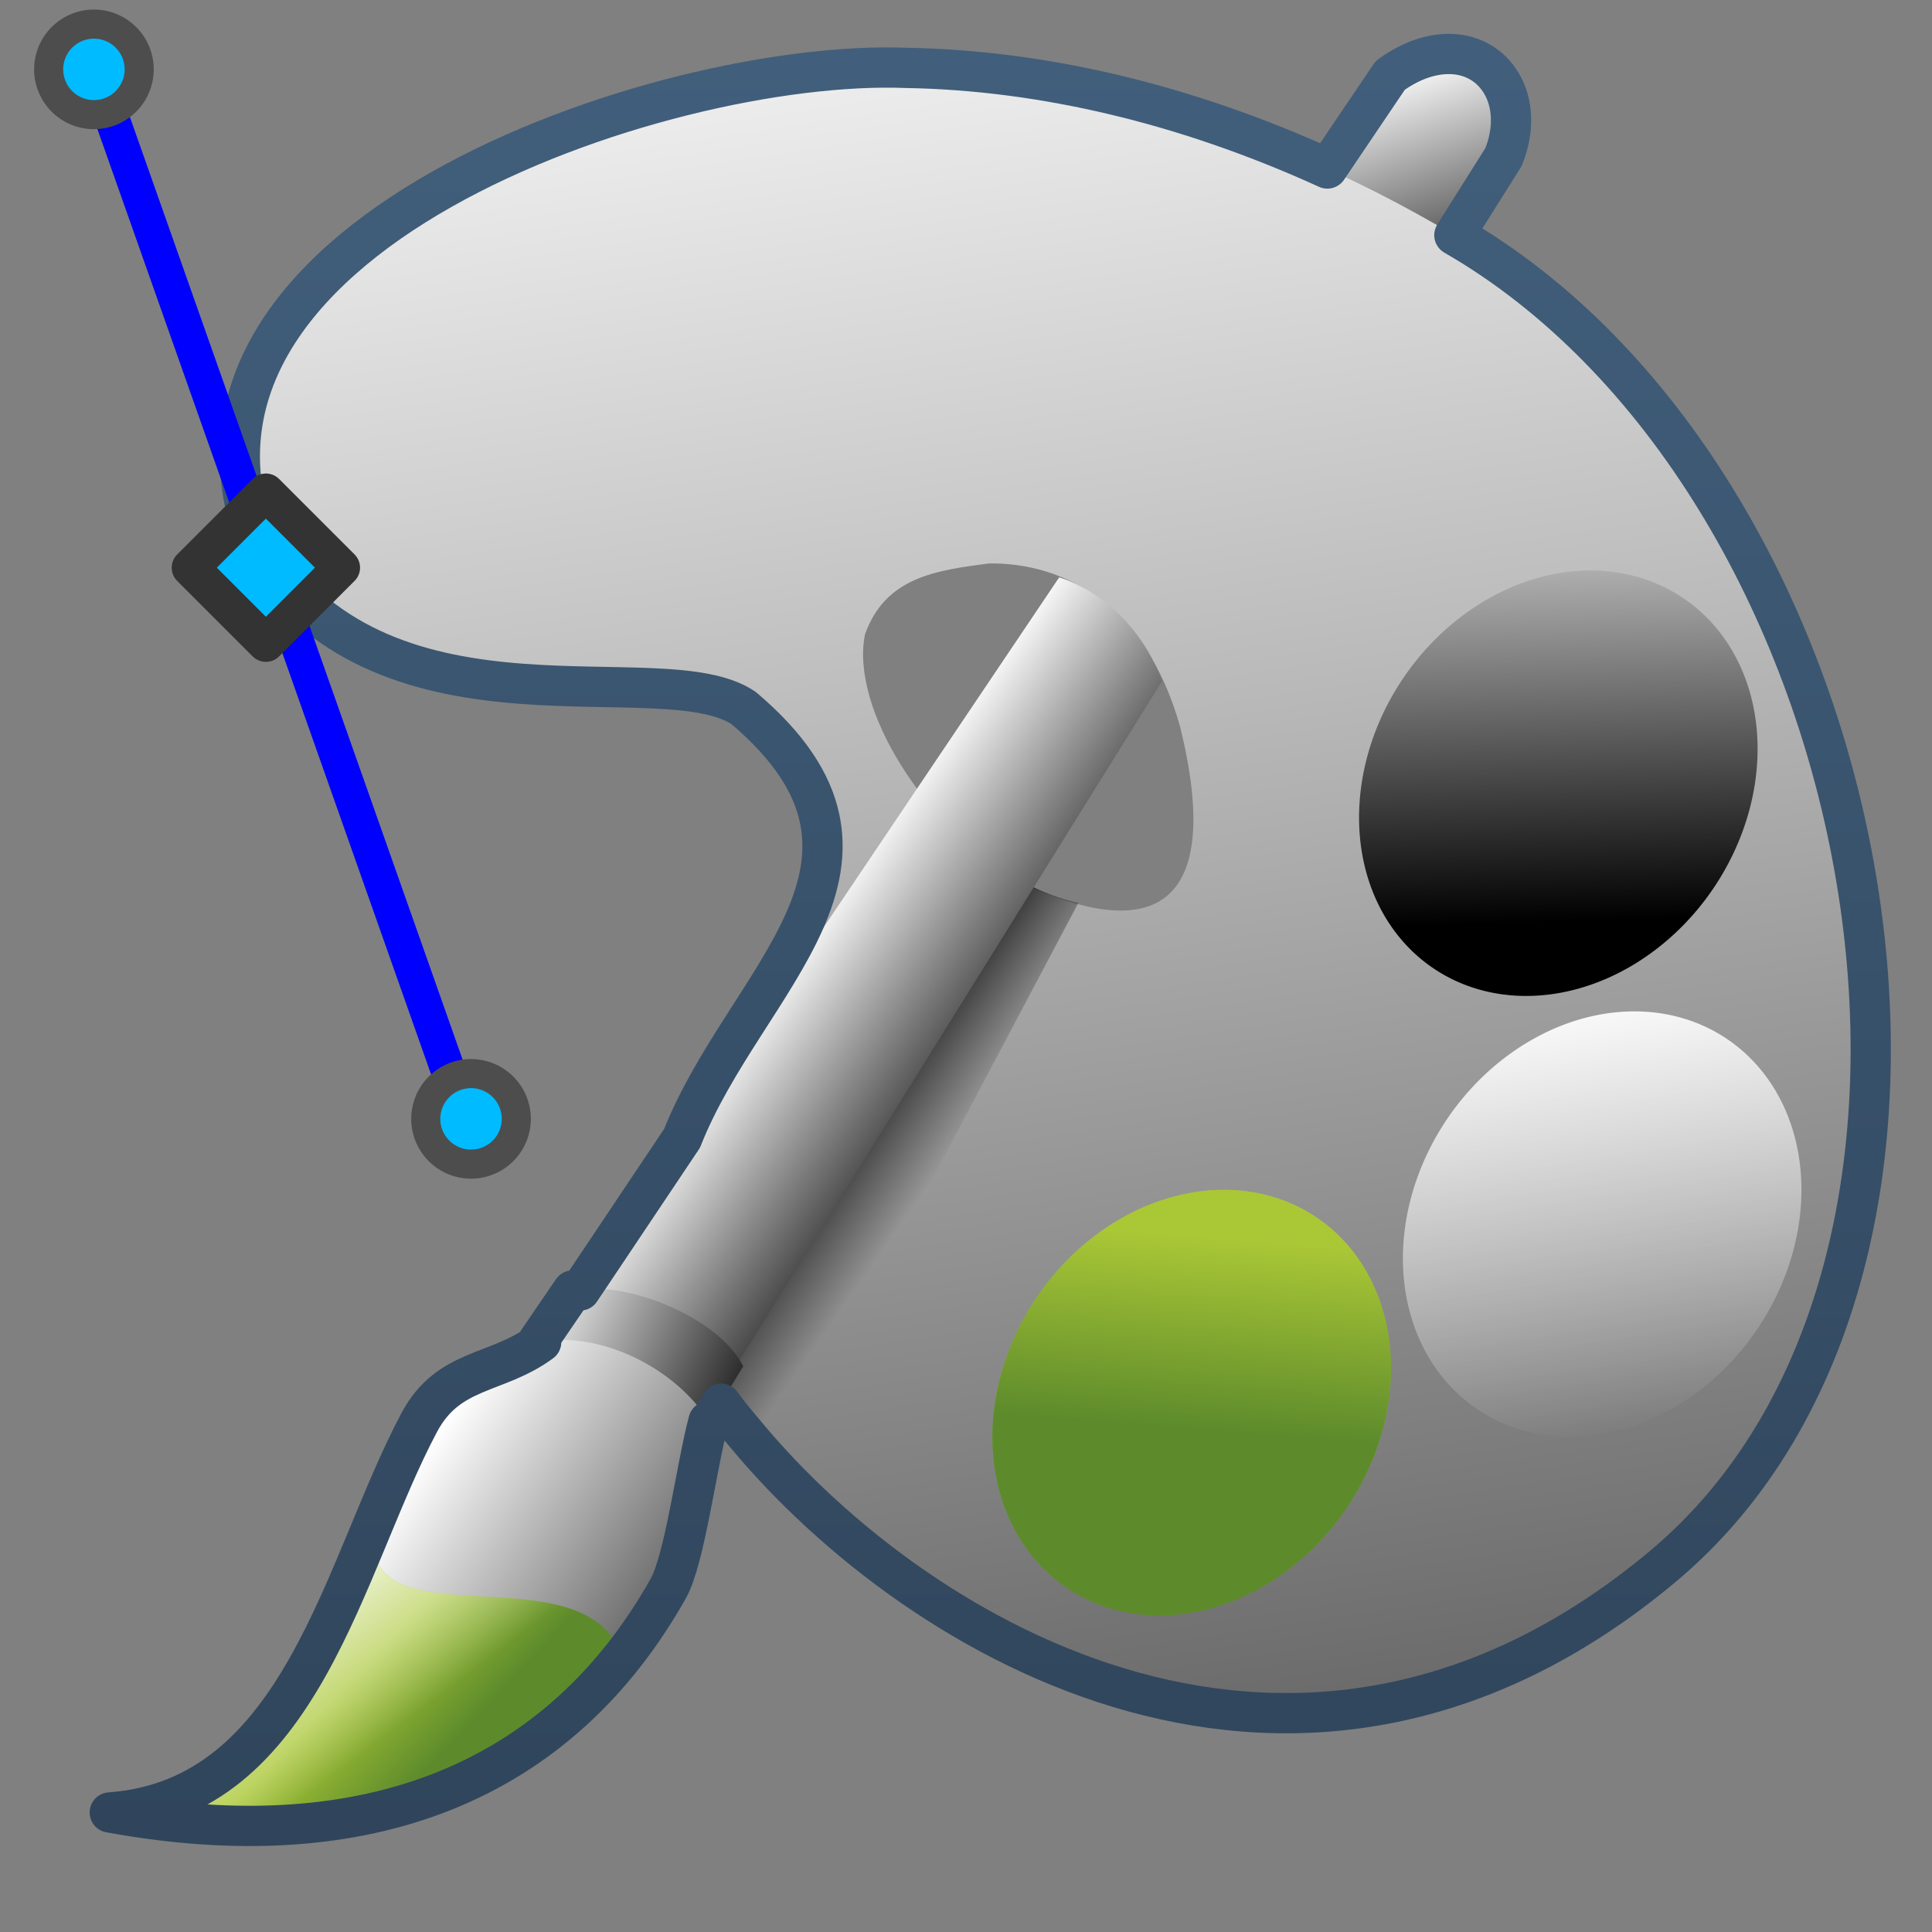<?xml version="1.0" encoding="UTF-8" standalone="no"?>
<!-- Created with Inkscape (http://www.inkscape.org/) -->
<svg
   xmlns:dc="http://purl.org/dc/elements/1.1/"
   xmlns:cc="http://creativecommons.org/ns#"
   xmlns:rdf="http://www.w3.org/1999/02/22-rdf-syntax-ns#"
   xmlns:svg="http://www.w3.org/2000/svg"
   xmlns="http://www.w3.org/2000/svg"
   xmlns:xlink="http://www.w3.org/1999/xlink"
   xmlns:sodipodi="http://sodipodi.sourceforge.net/DTD/sodipodi-0.dtd"
   xmlns:inkscape="http://www.inkscape.org/namespaces/inkscape"
   width="128"
   height="128"
   id="svg2"
   sodipodi:version="0.32"
   inkscape:version="0.46"
   version="1.0"
   sodipodi:docname="applications-graphics.svg"
   inkscape:output_extension="org.inkscape.output.svg.inkscape">
  <rect width="100%" height="100%" fill="#808080" stroke="none"/>
  <defs
     id="defs4">
    <linearGradient
       inkscape:collect="always"
       xlink:href="#linearGradient5439"
       id="linearGradient28469"
       gradientUnits="userSpaceOnUse"
       gradientTransform="matrix(2.667,0,0,2.667,-1293.894,-2505.17)"
       x1="501.592"
       y1="935.924"
       x2="513.751"
       y2="1017.116" />
    <linearGradient
       inkscape:collect="always"
       xlink:href="#linearGradient5439"
       id="linearGradient9515"
       x1="511.852"
       y1="961.602"
       x2="512.123"
       y2="971.292"
       gradientUnits="userSpaceOnUse" />
    <linearGradient
       inkscape:collect="always"
       xlink:href="#linearGradient5362"
       id="linearGradient9519"
       x1="512.263"
       y1="964.117"
       x2="513.656"
       y2="972.636"
       gradientUnits="userSpaceOnUse" />
    <linearGradient
       inkscape:collect="always"
       xlink:href="#linearGradient5344"
       id="linearGradient28464"
       gradientUnits="userSpaceOnUse"
       gradientTransform="matrix(2.667,0,0,2.667,-1293.894,-2505.17)"
       x1="506.452"
       y1="965.365"
       x2="509.246"
       y2="967.334" />
    <linearGradient
       inkscape:collect="always"
       xlink:href="#linearGradient5316"
       id="linearGradient9517"
       x1="512.356"
       y1="964.681"
       x2="512.547"
       y2="972.636"
       gradientUnits="userSpaceOnUse" />
    <linearGradient
       inkscape:collect="always"
       xlink:href="#linearGradient5439"
       id="linearGradient28460"
       gradientUnits="userSpaceOnUse"
       gradientTransform="matrix(2.667,0,0,2.667,-1293.894,-2505.17)"
       x1="495.247"
       y1="976.025"
       x2="505.054"
       y2="982.721" />
    <linearGradient
       inkscape:collect="always"
       xlink:href="#linearGradient5439"
       id="linearGradient28457"
       gradientUnits="userSpaceOnUse"
       gradientTransform="matrix(2.667,0,0,2.667,-1293.894,-2505.17)"
       x1="503.68"
       y1="964.409"
       x2="509.261"
       y2="968.284" />
    <linearGradient
       inkscape:collect="always"
       xlink:href="#linearGradient5439"
       id="linearGradient28454"
       gradientUnits="userSpaceOnUse"
       gradientTransform="matrix(2.667,0,0,2.667,-1293.894,-2505.17)"
       x1="498.179"
       y1="971.911"
       x2="504.237"
       y2="974.722" />
    <linearGradient
       inkscape:collect="always"
       xlink:href="#linearGradient5439"
       id="linearGradient28451"
       gradientUnits="userSpaceOnUse"
       gradientTransform="matrix(2.667,0,0,2.667,-1293.894,-2505.17)"
       x1="520.47"
       y1="940.779"
       x2="522.752"
       y2="947.393" />
    <linearGradient
       inkscape:collect="always"
       xlink:href="#linearGradient5316"
       id="linearGradient28448"
       gradientUnits="userSpaceOnUse"
       x1="632.925"
       y1="782.052"
       x2="635.047"
       y2="784.052"
       gradientTransform="matrix(2.667,0,0,2.667,-1667.227,-1971.836)" />
    <linearGradient
       inkscape:collect="always"
       id="linearGradient9507">
      <stop
         style="stop-color:#ffffff;stop-opacity:1;"
         offset="0"
         id="stop9509" />
      <stop
         style="stop-color:#ffffff;stop-opacity:0;"
         offset="1"
         id="stop9511" />
    </linearGradient>
    <linearGradient
       inkscape:collect="always"
       xlink:href="#linearGradient9507"
       id="linearGradient28445"
       gradientUnits="userSpaceOnUse"
       x1="631.375"
       y1="778.925"
       x2="634.298"
       y2="782.8"
       gradientTransform="matrix(2.667,0,0,2.667,-1667.227,-1971.836)" />
    <linearGradient
       inkscape:collect="always"
       xlink:href="#linearGradient9863"
       id="linearGradient28442"
       gradientUnits="userSpaceOnUse"
       x1="653.313"
       y1="786.674"
       x2="653.313"
       y2="740.279"
       gradientTransform="matrix(2.667,0,0,2.667,-1667.227,-1971.836)" />
    <linearGradient
       inkscape:collect="always"
       xlink:href="#linearGradient5316"
       id="linearGradient17009"
       gradientUnits="userSpaceOnUse"
       x1="513.337"
       y1="965.6"
       x2="513.087"
       y2="969.156" />
    <linearGradient
       inkscape:collect="always"
       xlink:href="#linearGradient5316"
       id="linearGradient28272"
       x1="486.418"
       y1="972.559"
       x2="532.75"
       y2="972.559"
       gradientUnits="userSpaceOnUse"
       gradientTransform="matrix(2.667,0,0,2.667,-1294.005,-2505.17)" />
    <linearGradient
       id="linearGradient14769">
      <stop
         style="stop-color:#000000;stop-opacity:1;"
         offset="0"
         id="stop14771" />
      <stop
         style="stop-color:#000000;stop-opacity:0;"
         offset="1"
         id="stop14773" />
    </linearGradient>
    <linearGradient
       inkscape:collect="always"
       xlink:href="#linearGradient14769"
       id="linearGradient28276"
       gradientUnits="userSpaceOnUse"
       x1="486.418"
       y1="972.559"
       x2="493.859"
       y2="987.851"
       gradientTransform="matrix(2.667,0,0,2.667,-1294.005,-2505.17)" />
    <linearGradient
       inkscape:collect="always"
       xlink:href="#linearGradient5362"
       id="linearGradient28280"
       gradientUnits="userSpaceOnUse"
       x1="506.168"
       y1="953.434"
       x2="506.168"
       y2="983.989"
       gradientTransform="matrix(2.667,0,0,2.667,-1294.005,-2505.17)" />
    <linearGradient
       inkscape:collect="always"
       xlink:href="#linearGradient5316"
       id="linearGradient28270"
       x1="490.086"
       y1="962.684"
       x2="532.75"
       y2="972.583"
       gradientUnits="userSpaceOnUse"
       gradientTransform="matrix(2.667,0,0,2.667,-1294.005,-2505.17)" />
    <linearGradient
       inkscape:collect="always"
       xlink:href="#linearGradient5316"
       id="linearGradient28282"
       x1="521.091"
       y1="979.075"
       x2="517.514"
       y2="964.825"
       gradientUnits="userSpaceOnUse"
       gradientTransform="matrix(2.667,0,0,2.667,-1294.005,-2505.17)" />
    <linearGradient
       inkscape:collect="always"
       xlink:href="#linearGradient9863"
       id="linearGradient28292"
       x1="509.584"
       y1="984.189"
       x2="509.584"
       y2="942.759"
       gradientUnits="userSpaceOnUse"
       gradientTransform="matrix(2.667,0,0,2.667,-1294.006,-2505.17)" />
    <linearGradient
       inkscape:collect="always"
       xlink:href="#linearGradient14753"
       id="linearGradient28296"
       x1="493.379"
       y1="960.419"
       x2="517.868"
       y2="985.885"
       gradientUnits="userSpaceOnUse"
       gradientTransform="matrix(2.667,0,0,2.667,-1294.005,-2505.17)" />
    <linearGradient
       id="linearGradient14753">
      <stop
         style="stop-color:#ffffff;stop-opacity:1;"
         offset="0"
         id="stop14755" />
      <stop
         style="stop-color:#000000;stop-opacity:1;"
         offset="1"
         id="stop14757" />
    </linearGradient>
    <linearGradient
       inkscape:collect="always"
       xlink:href="#linearGradient14753"
       id="linearGradient28306"
       x1="490.359"
       y1="981.235"
       x2="501.29"
       y2="986.889"
       gradientUnits="userSpaceOnUse"
       gradientTransform="matrix(2.667,0,0,2.667,-1294.005,-2505.17)" />
    <linearGradient
       id="linearGradient5165-7-9-8-2">
      <stop
         id="stop5167-4-8-6-9"
         style="stop-color:#ffffff;stop-opacity:1"
         offset="0" />
      <stop
         id="stop5169-5-5-2-9"
         style="stop-color:#ffffff;stop-opacity:0"
         offset="1" />
    </linearGradient>
    <linearGradient
       id="linearGradient9863">
      <stop
         style="stop-color:#2f445a;stop-opacity:1;"
         offset="0"
         id="stop9865" />
      <stop
         style="stop-color:#415f7c;stop-opacity:1"
         offset="1"
         id="stop9867" />
    </linearGradient>
    <linearGradient
       inkscape:collect="always"
       xlink:href="#linearGradient5439"
       id="linearGradient9427"
       gradientUnits="userSpaceOnUse"
       gradientTransform="matrix(2.677,0,0,2.677,-1298.677,-2514.903)"
       x1="499.907"
       y1="953.395"
       x2="652.752"
       y2="1116.941" />
    <linearGradient
       id="linearGradient7210">
      <stop
         id="stop7212"
         offset="0"
         style="stop-color:#75aadb;stop-opacity:1" />
      <stop
         id="stop8994"
         offset="0.5"
         style="stop-color:#aac736;stop-opacity:1;" />
      <stop
         id="stop7214"
         offset="1"
         style="stop-color:#5d8b2c;stop-opacity:1;" />
    </linearGradient>
    <linearGradient
       inkscape:collect="always"
       xlink:href="#linearGradient7210"
       id="linearGradient9429"
       gradientUnits="userSpaceOnUse"
       gradientTransform="matrix(2.677,0,0,2.677,-1298.677,-2514.903)"
       x1="486.749"
       y1="944.195"
       x2="528.945"
       y2="947.32" />
    <linearGradient
       inkscape:collect="always"
       xlink:href="#linearGradient8702"
       id="linearGradient9437"
       gradientUnits="userSpaceOnUse"
       gradientTransform="matrix(2.731,0.19,-0.285,2.721,-2134.692,-2293.387)"
       x1="872.233"
       y1="795.25"
       x2="884.047"
       y2="808.5" />
    <linearGradient
       inkscape:collect="always"
       xlink:href="#linearGradient5316"
       id="linearGradient9441"
       gradientUnits="userSpaceOnUse"
       gradientTransform="matrix(2.589,-0.314,0.33,2.716,-2453.085,-1829.286)"
       x1="872.233"
       y1="795.25"
       x2="884.047"
       y2="808.5" />
    <linearGradient
       id="linearGradient12578">
      <stop
         style="stop-color:#e9b551;stop-opacity:1;"
         offset="0"
         id="stop12580" />
      <stop
         style="stop-color:#b48739;stop-opacity:1;"
         offset="1"
         id="stop12582" />
    </linearGradient>
    <linearGradient
       id="linearGradient2481">
      <stop
         id="stop2483"
         offset="0"
         style="stop-color:#87c6ff;stop-opacity:1;" />
      <stop
         style="stop-color:#75aadb;stop-opacity:1;"
         offset="0.5"
         id="stop3944" />
      <stop
         id="stop2485"
         offset="1"
         style="stop-color:#75aadb;stop-opacity:1;" />
    </linearGradient>
    <linearGradient
       id="linearGradient12336">
      <stop
         id="stop12338"
         offset="0"
         style="stop-color:#ff6e00;stop-opacity:1;" />
      <stop
         id="stop12340"
         offset="1"
         style="stop-color:#eb2600;stop-opacity:1;" />
    </linearGradient>
    <linearGradient
       id="linearGradient8702">
      <stop
         id="stop8704"
         offset="0"
         style="stop-color:#aac736;stop-opacity:1;" />
      <stop
         id="stop8706"
         offset="1"
         style="stop-color:#5d8b2c;stop-opacity:1;" />
    </linearGradient>
    <linearGradient
       inkscape:collect="always"
       xlink:href="#linearGradient8702"
       id="linearGradient7725"
       x1="861.775"
       y1="443.293"
       x2="903.368"
       y2="485.012"
       gradientUnits="userSpaceOnUse" />
    <linearGradient
       id="linearGradient5344">
      <stop
         style="stop-color:#000000;stop-opacity:1;"
         offset="0"
         id="stop5346" />
      <stop
         style="stop-color:#000000;stop-opacity:0;"
         offset="1"
         id="stop5348" />
    </linearGradient>
    <linearGradient
       id="linearGradient12594">
      <stop
         id="stop12596"
         offset="0"
         style="stop-color:#e9b551;stop-opacity:1;" />
      <stop
         id="stop12598"
         offset="1"
         style="stop-color:#e9b551;stop-opacity:0;" />
    </linearGradient>
    <linearGradient
       id="linearGradient5439">
      <stop
         style="stop-color:#ffffff;stop-opacity:1;"
         offset="0"
         id="stop5441" />
      <stop
         style="stop-color:#000000;stop-opacity:1;"
         offset="1"
         id="stop5443" />
    </linearGradient>
    <linearGradient
       id="linearGradient5316">
      <stop
         style="stop-color:#aac736;stop-opacity:1;"
         offset="0"
         id="stop5320" />
      <stop
         style="stop-color:#5d8b2c;stop-opacity:1;"
         offset="1"
         id="stop5322" />
    </linearGradient>
    <linearGradient
       id="linearGradient5362">
      <stop
         style="stop-color:#ffffff;stop-opacity:1;"
         offset="0"
         id="stop5364" />
      <stop
         style="stop-color:#ffffff;stop-opacity:0;"
         offset="1"
         id="stop5366" />
    </linearGradient>
    <inkscape:perspective
       sodipodi:type="inkscape:persp3d"
       inkscape:vp_x="0 : 526.18109 : 1"
       inkscape:vp_y="0 : 1000 : 0"
       inkscape:vp_z="744.09448 : 526.18109 : 1"
       inkscape:persp3d-origin="372.04724 : 350.78739 : 1"
       id="perspective10" />
  </defs>
  <sodipodi:namedview
     id="base"
     pagecolor="#ffffff"
     bordercolor="#666666"
     borderopacity="1.0"
     inkscape:pageopacity="0.0"
     inkscape:pageshadow="2"
     inkscape:zoom="1.8659218"
     inkscape:cx="57.564123"
     inkscape:cy="37.508381"
     inkscape:document-units="px"
     inkscape:current-layer="layer1"
     showgrid="false"
     inkscape:showpageshadow="false"
     inkscape:window-width="1024"
     inkscape:window-height="714"
     inkscape:window-x="0"
     inkscape:window-y="24" />
  <g
     inkscape:label="Capa 1"
     inkscape:groupmode="layer"
     id="layer1">
    <path
       style="fill:url(#linearGradient28469);fill-rule:evenodd;stroke:none;stroke-width:0.5;stroke-linecap:butt;stroke-linejoin:miter;stroke-miterlimit:4;stroke-dasharray:none;stroke-opacity:1;display:inline"
       d="M 60.023,4.497 C 43.805,3.868 8.455,15.855 17.241,36.666 C 25.888,49.675 43.907,43.264 49.273,46.914 C 67.552,62.413 30.363,72.186 49.44,95.08 C 60.909,108.845 86.176,123.777 110.106,103.83 C 134.036,83.884 125.026,33.472 97.606,16.33 C 84.976,8.557 71.998,4.697 60.023,4.497 z M 65.523,37.33 C 70.439,37.262 75.916,40.027 78.19,48.164 C 81.076,59.912 76.65,62.737 67.523,58.414 C 61.361,54.898 56.297,46.943 57.311,42.019 C 58.666,38.253 61.955,37.791 65.523,37.33 z"
       id="path9336"
       sodipodi:nodetypes="cccszccccccc" />
    <path
       sodipodi:type="arc"
       style="fill:url(#linearGradient9515);fill-opacity:1;stroke:none;stroke-width:0.5;stroke-linecap:round;stroke-linejoin:round;stroke-miterlimit:4;stroke-dasharray:none;stroke-dashoffset:0;stroke-opacity:1;display:inline"
       id="path9403"
       sodipodi:cx="513.00598"
       sodipodi:cy="968.65845"
       sodipodi:rx="3.9774756"
       sodipodi:ry="3.9774756"
       d="M 516.983,968.658 A 3.977,3.977 0 1 1 509.029,968.658 A 3.977,3.977 0 1 1 516.983,968.658 z"
       transform="matrix(3.276,0,-0.536,3.544,-1058.164,-3381.034)" />
    <path
       transform="matrix(3.276,0,-0.536,3.544,-1055.259,-3351.823)"
       d="M 516.983,968.658 A 3.977,3.977 0 1 1 509.029,968.658 A 3.977,3.977 0 1 1 516.983,968.658 z"
       sodipodi:ry="3.9774756"
       sodipodi:rx="3.9774756"
       sodipodi:cy="968.65845"
       sodipodi:cx="513.00598"
       id="path9405"
       style="fill:url(#linearGradient9519);fill-opacity:1;stroke:none;stroke-width:0.5;stroke-linecap:round;stroke-linejoin:round;stroke-miterlimit:4;stroke-dasharray:none;stroke-dashoffset:0;stroke-opacity:1;display:inline"
       sodipodi:type="arc" />
    <path
       style="fill:url(#linearGradient28464);fill-rule:evenodd;stroke:none;stroke-width:0.937px;stroke-linecap:butt;stroke-linejoin:miter;stroke-opacity:1;display:inline"
       d="M 60.967,52.21 L 46.145,83.1 C 45.983,83.134 45.794,83.08 45.646,83.128 L 43.507,86.669 C 43.588,86.648 43.674,86.673 43.756,86.655 C 46.519,90.85 50.023,94.673 54.086,98.218 C 54.457,95.793 54.752,93.022 55.115,91.279 C 55.136,91.308 55.183,91.328 55.203,91.357 L 57.24,87.488 C 57.174,87.37 57.051,87.283 56.972,87.169 L 71.441,59.825 C 66.684,58.773 62.478,54.805 60.967,52.21 z"
       id="path9380"
       sodipodi:nodetypes="cccccccccccc" />
    <path
       sodipodi:type="arc"
       style="fill:url(#linearGradient9517);fill-opacity:1;stroke:none;stroke-width:0.5;stroke-linecap:round;stroke-linejoin:round;stroke-miterlimit:4;stroke-dasharray:none;stroke-dashoffset:0;stroke-opacity:1;display:inline"
       id="path9407"
       sodipodi:cx="513.00598"
       sodipodi:cy="968.65845"
       sodipodi:rx="3.9774756"
       sodipodi:ry="3.9774756"
       d="M 516.983,968.658 A 3.977,3.977 0 1 1 509.029,968.658 A 3.977,3.977 0 1 1 516.983,968.658 z"
       transform="matrix(3.276,0,-0.536,3.544,-1082.454,-3339.997)" />
    <path
       style="fill:url(#linearGradient28460);fill-rule:evenodd;stroke:none;stroke-width:0.937px;stroke-linecap:butt;stroke-linejoin:miter;stroke-opacity:1;display:inline"
       d="M 7.239,120.068 C 24.33,123.205 37.048,118.008 44.248,105.217 C 45.445,103.09 46.353,95.826 47.223,93.283 C 50.745,88.24 45.359,87.989 37.84,86.951 C 34.394,91.667 30.187,89.773 27.795,94.267 C 22.75,103.747 20.011,119.151 7.239,120.068 z"
       id="path9330"
       sodipodi:nodetypes="csccsc" />
    <path
       style="fill:url(#linearGradient28457);fill-rule:evenodd;stroke:none;stroke-width:1px;stroke-linecap:butt;stroke-linejoin:miter;stroke-opacity:1;display:inline"
       d="M 36.919,87.67 L 70.176,38.25 C 72.959,39.132 75.705,41.606 76.986,45.13 L 47.164,93.052 C 47.56,89.014 39.971,86.894 36.919,87.67 z"
       id="path9332"
       sodipodi:nodetypes="ccccc" />
    <path
       style="fill:url(#linearGradient28454);fill-rule:evenodd;stroke:none;stroke-width:1px;stroke-linecap:butt;stroke-linejoin:miter;stroke-opacity:1;display:inline"
       d="M 37.921,85.537 L 35.584,88.929 C 39.807,88.093 44.852,90.728 46.981,94.208 L 49.239,90.523 C 47.59,87.184 41.136,84.701 37.921,85.537 z"
       id="path9334"
       sodipodi:nodetypes="ccccc" />
    <path
       style="fill:url(#linearGradient28451);fill-rule:evenodd;stroke:none;stroke-width:1px;stroke-linecap:butt;stroke-linejoin:miter;stroke-opacity:1;display:inline"
       d="M 95.773,3.58 C 94.665,3.631 93.418,4.042 92.106,4.997 L 87.94,11.164 C 90.755,12.447 93.556,13.917 96.356,15.58 L 99.606,10.414 C 101.108,6.743 99.096,3.428 95.773,3.58 z"
       id="path9355"
       sodipodi:nodetypes="cccccc" />
    <path
       sodipodi:nodetypes="cccc"
       id="path9360"
       d="M 7.239,120.068 C 22.153,122.805 33.738,119.196 41.231,109.733 C 38.551,102.273 22.989,109.574 24.886,100.645 C 21.212,109.437 17.401,119.338 7.239,120.068 z"
       style="fill:url(#linearGradient28448);fill-rule:evenodd;stroke:none;stroke-width:0.937px;stroke-linecap:butt;stroke-linejoin:miter;stroke-opacity:1;display:inline" />
    <path
       style="fill:url(#linearGradient28445);fill-opacity:1;fill-rule:evenodd;stroke:none;stroke-width:0.937px;stroke-linecap:butt;stroke-linejoin:miter;stroke-opacity:1;display:inline"
       d="M 7.239,120.068 C 22.153,122.805 33.738,119.196 41.231,109.733 C 38.551,102.273 22.989,109.574 24.886,100.645 C 21.212,109.437 17.401,119.338 7.239,120.068 z"
       id="path9505"
       sodipodi:nodetypes="cccc" />
    <path
       style="fill:none;fill-rule:evenodd;stroke:url(#linearGradient28442);stroke-width:2.667;stroke-linecap:round;stroke-linejoin:round;stroke-miterlimit:4;stroke-dasharray:none;stroke-opacity:1;display:inline"
       d="M 95.773,3.58 C 94.665,3.631 93.418,4.042 92.106,4.997 L 87.94,11.164 C 78.457,6.841 68.95,4.646 60.023,4.497 C 43.805,3.868 8.487,15.853 17.273,36.664 C 25.92,49.673 43.907,43.264 49.273,46.914 C 61.287,57.101 49.374,64.822 45.19,75.414 L 38.44,85.497 C 38.276,85.522 38.09,85.458 37.94,85.497 L 35.606,88.914 C 35.689,88.897 35.773,88.927 35.856,88.914 C 32.898,91.103 29.716,90.596 27.773,94.247 C 22.727,103.728 20.045,119.163 7.273,120.08 C 24.365,123.217 37.073,118.038 44.273,105.247 C 45.367,103.304 46.137,97.165 46.94,94.164 C 46.959,94.194 47.004,94.217 47.023,94.247 L 47.773,92.997 C 48.263,93.687 48.843,94.365 49.44,95.08 C 60.909,108.845 86.176,123.777 110.106,103.83 C 134.036,83.884 125.026,33.472 97.606,16.33 C 97.187,16.072 96.776,15.83 96.356,15.58 L 99.606,10.414 C 101.108,6.743 99.096,3.428 95.773,3.58 z"
       id="path9525"
       sodipodi:nodetypes="cccccccccccscscccsscccc" />
    <path
       style="fill:none;fill-rule:evenodd;stroke:#0000ff;stroke-width:2.296;stroke-linecap:round;stroke-linejoin:round;stroke-miterlimit:4;stroke-dasharray:none;stroke-opacity:1;display:inline"
       d="M 6.191,4.359 L 30.719,73.848"
       id="path9340"
       sodipodi:nodetypes="cc" />
    <rect
       style="fill:#00bbff;fill-opacity:1;stroke:#333333;stroke-width:2.476;stroke-linecap:round;stroke-linejoin:round;stroke-miterlimit:4;stroke-dasharray:none;stroke-dashoffset:0;stroke-opacity:1;display:inline"
       id="rect9342"
       width="7.074"
       height="7.074"
       x="-17.678"
       y="35.519"
       rx="0"
       ry="0"
       transform="matrix(0.707,-0.707,0.707,0.707,0,0)" />
    <path
       transform="matrix(3.854,0,0,3.854,-1894.643,-3647.493)"
       d="M 493.997,947.61 A 0.778,0.778 0 1 1 492.441,947.61 A 0.778,0.778 0 1 1 493.997,947.61 z"
       sodipodi:ry="0.77810144"
       sodipodi:rx="0.77810144"
       sodipodi:cy="947.61029"
       sodipodi:cx="493.21906"
       id="path9344"
       style="fill:#00bbff;fill-opacity:1;stroke:#4d4d4d;stroke-width:0.5;stroke-linecap:round;stroke-linejoin:round;stroke-miterlimit:4;stroke-dasharray:none;stroke-dashoffset:0;stroke-opacity:1;display:inline"
       sodipodi:type="arc" />
    <path
       sodipodi:type="arc"
       style="fill:#00bbff;fill-opacity:1;stroke:#4d4d4d;stroke-width:0.5;stroke-linecap:round;stroke-linejoin:round;stroke-miterlimit:4;stroke-dasharray:none;stroke-dashoffset:0;stroke-opacity:1;display:inline"
       id="path11043"
       sodipodi:cx="493.21906"
       sodipodi:cy="947.61029"
       sodipodi:rx="0.77810144"
       sodipodi:ry="0.77810144"
       d="M 493.997,947.61 A 0.778,0.778 0 1 1 492.441,947.61 A 0.778,0.778 0 1 1 493.997,947.61 z"
       transform="matrix(3.854,0,0,3.854,-1869.659,-3577.961)" />
    <path
       transform="matrix(3.276,0,-0.536,3.544,-1082.454,-3339.997)"
       d="M 516.983,968.658 A 3.977,3.977 0 1 1 509.029,968.658 A 3.977,3.977 0 1 1 516.983,968.658 z"
       sodipodi:ry="3.9774756"
       sodipodi:rx="3.9774756"
       sodipodi:cy="968.65845"
       sodipodi:cx="513.00598"
       id="path16994"
       style="fill:url(#linearGradient17009);fill-opacity:1;stroke:none;stroke-width:0.5;stroke-linecap:round;stroke-linejoin:round;stroke-miterlimit:4;stroke-dasharray:none;stroke-dashoffset:0;stroke-opacity:1;display:inline"
       sodipodi:type="arc" />
  </g>
</svg>
